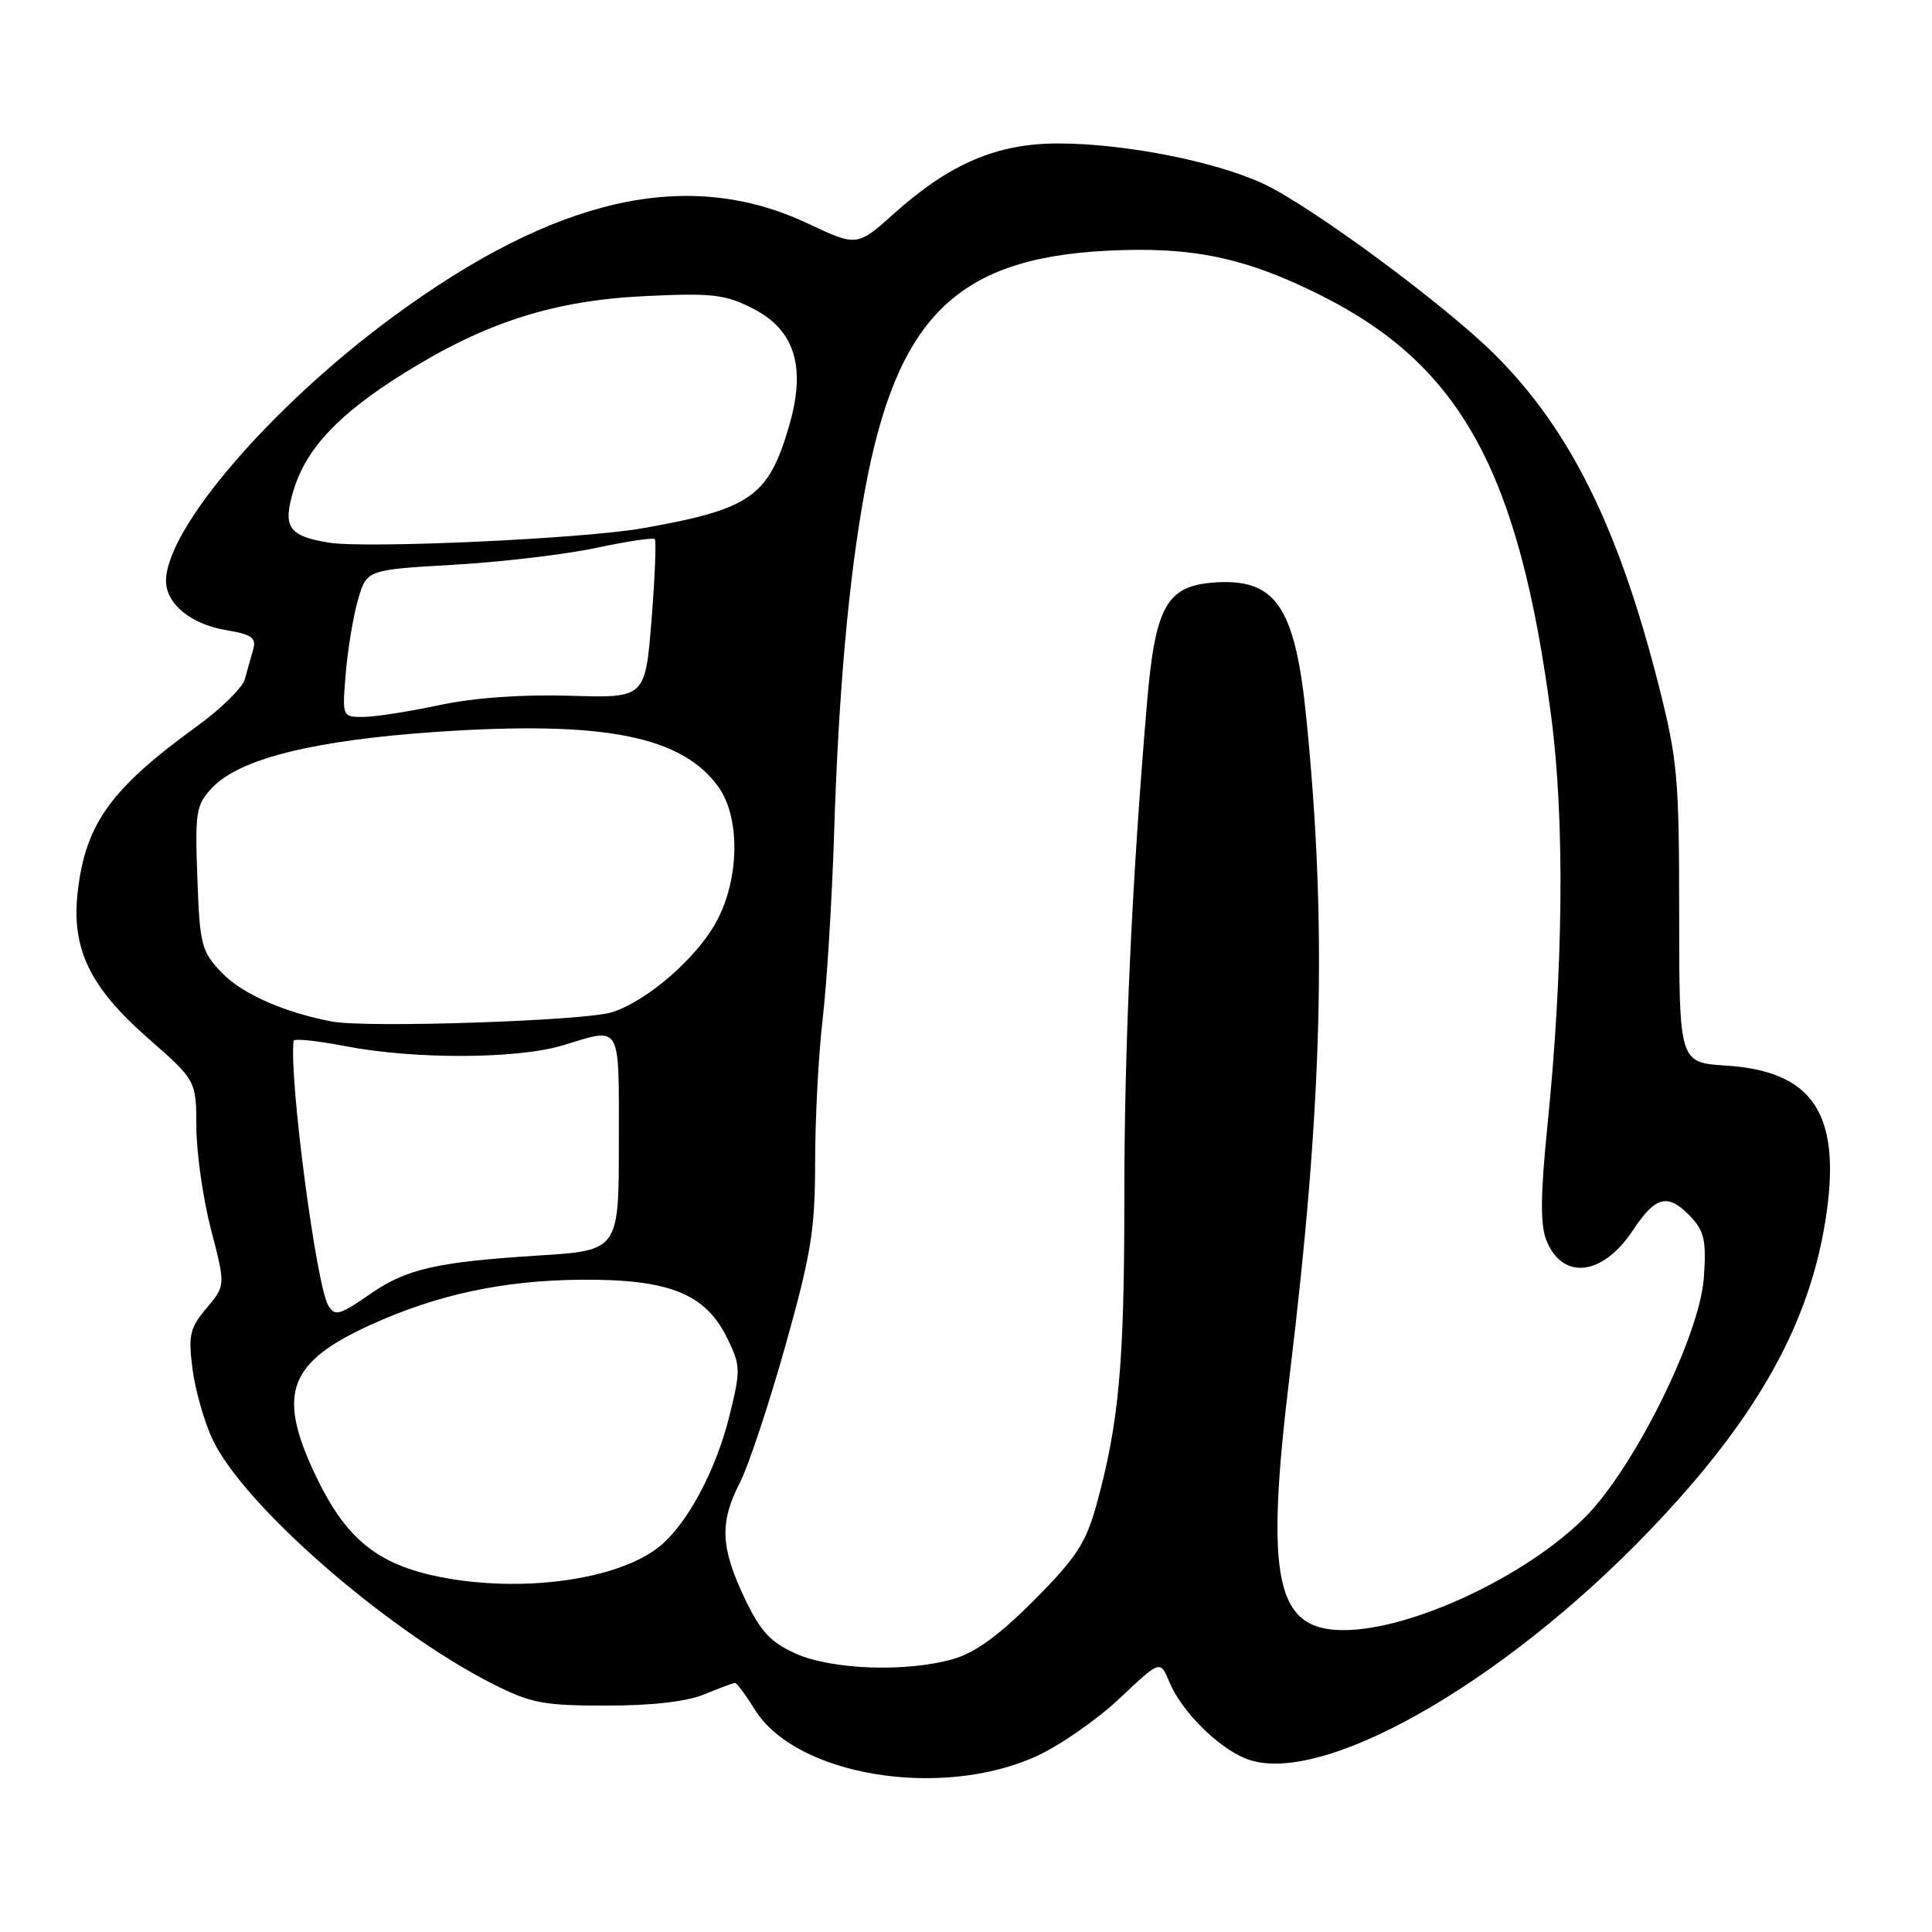 <?xml version="1.0" encoding="UTF-8" standalone="no"?>
<!DOCTYPE svg PUBLIC "-//W3C//DTD SVG 1.1//EN" "http://www.w3.org/Graphics/SVG/1.1/DTD/svg11.dtd" >
<svg xmlns="http://www.w3.org/2000/svg" xmlns:xlink="http://www.w3.org/1999/xlink" version="1.1" viewBox="0 0 256 256">
 <g >
 <path fill="currentColor"
d=" M 137.39 232.68 C 140.48 231.26 145.42 227.82 148.37 225.03 C 153.74 219.96 153.74 219.96 154.94 222.86 C 156.52 226.68 161.25 231.45 164.99 232.99 C 174.64 236.99 198.92 223.31 218.58 202.80 C 232.96 187.80 240.04 175.06 242.05 160.57 C 243.88 147.46 240.07 141.92 228.74 141.20 C 222.50 140.80 222.50 140.80 222.50 121.15 C 222.50 103.06 222.28 100.65 219.78 90.80 C 214.49 69.96 208.06 56.96 198.14 47.05 C 191.53 40.43 173.60 27.20 167.34 24.32 C 160.89 21.34 148.88 19.00 140.16 19.01 C 132.09 19.02 125.85 21.69 118.53 28.24 C 113.57 32.69 113.57 32.69 107.03 29.61 C 91.16 22.13 73.62 26.09 51.97 42.05 C 35.86 53.92 22.00 70.07 22.00 76.97 C 22.00 80.01 25.28 82.70 29.93 83.49 C 33.38 84.07 33.99 84.51 33.54 86.09 C 33.24 87.14 32.74 88.91 32.43 90.02 C 32.11 91.14 29.30 93.90 26.18 96.17 C 14.70 104.49 11.37 109.09 10.31 118.06 C 9.41 125.63 11.84 130.74 19.55 137.51 C 26.00 143.17 26.00 143.17 26.02 149.33 C 26.03 152.73 26.90 158.84 27.96 162.92 C 29.89 170.34 29.89 170.34 27.37 173.33 C 25.15 175.98 24.93 176.91 25.51 181.41 C 25.87 184.21 27.07 188.42 28.18 190.76 C 32.27 199.44 51.21 215.97 65.22 223.09 C 70.34 225.69 71.94 226.00 80.35 226.00 C 86.45 226.00 91.02 225.47 93.35 224.50 C 95.32 223.68 97.14 223.00 97.39 223.00 C 97.63 223.00 98.82 224.59 100.01 226.52 C 105.45 235.31 124.71 238.48 137.39 232.68 Z  M 105.37 219.08 C 102.04 217.57 100.74 216.14 98.62 211.67 C 95.47 205.00 95.34 201.70 98.04 196.46 C 99.16 194.28 101.86 186.16 104.04 178.42 C 107.49 166.14 108.00 163.01 108.01 153.92 C 108.01 148.19 108.46 139.68 109.01 135.00 C 109.56 130.32 110.24 119.30 110.52 110.50 C 111.11 91.71 112.45 76.75 114.57 65.15 C 118.78 42.18 126.67 34.29 146.50 33.23 C 157.87 32.63 164.94 34.09 174.95 39.10 C 193.59 48.42 201.30 62.51 205.55 95.00 C 207.35 108.75 207.16 128.38 205.01 149.50 C 204.13 158.24 204.09 162.25 204.88 164.28 C 207.00 169.69 212.34 169.11 216.37 163.02 C 219.40 158.43 221.03 158.06 224.05 161.25 C 225.83 163.14 226.11 164.42 225.77 169.29 C 225.23 176.98 216.55 194.50 210.03 201.04 C 202.20 208.89 186.99 216.00 178.03 216.00 C 169.02 216.00 167.60 209.34 170.88 182.31 C 175.26 146.16 175.86 122.83 173.11 95.29 C 171.62 80.33 169.07 76.58 160.81 77.19 C 154.58 77.66 153.07 80.38 151.99 93.07 C 149.98 116.70 148.97 138.70 148.98 159.00 C 148.98 180.74 148.26 188.65 145.27 199.45 C 143.89 204.45 142.59 206.44 137.06 212.00 C 132.49 216.61 129.25 218.97 126.38 219.81 C 120.16 221.61 110.19 221.27 105.37 219.08 Z  M 58.33 208.96 C 49.85 207.28 45.66 203.79 41.58 195.00 C 36.74 184.59 38.30 180.50 49.00 175.60 C 57.85 171.55 66.67 169.65 77.00 169.57 C 88.67 169.48 93.48 171.41 96.37 177.33 C 98.14 180.96 98.16 181.52 96.66 187.59 C 94.85 194.91 90.99 202.08 87.27 205.01 C 81.72 209.37 69.11 211.09 58.33 208.96 Z  M 43.51 173.01 C 41.91 170.42 38.25 142.51 38.91 137.91 C 38.96 137.58 42.04 137.90 45.75 138.62 C 54.89 140.39 68.57 140.34 74.59 138.51 C 82.43 136.13 82.00 135.39 82.00 151.35 C 82.00 165.70 82.00 165.70 71.25 166.37 C 57.88 167.22 53.87 168.13 49.13 171.41 C 44.99 174.28 44.40 174.45 43.51 173.01 Z  M 44.00 135.36 C 37.70 134.18 32.08 131.69 29.41 128.91 C 26.68 126.06 26.48 125.28 26.15 116.36 C 25.83 107.56 25.97 106.66 28.09 104.40 C 31.74 100.52 41.63 98.07 58.07 96.96 C 80.05 95.49 90.40 97.53 95.22 104.31 C 98.04 108.28 98.00 116.13 95.11 121.78 C 92.61 126.69 85.86 132.62 81.07 134.13 C 77.46 135.27 48.62 136.23 44.00 135.36 Z  M 45.81 89.25 C 46.07 86.09 46.80 81.70 47.43 79.50 C 48.58 75.50 48.58 75.50 60.04 74.84 C 66.34 74.48 74.84 73.48 78.93 72.61 C 83.02 71.74 86.54 71.21 86.76 71.43 C 86.98 71.65 86.78 76.48 86.33 82.16 C 85.50 92.50 85.50 92.50 75.50 92.19 C 69.12 92.00 62.85 92.45 58.18 93.44 C 54.16 94.30 49.62 95.00 48.10 95.00 C 45.35 95.00 45.34 94.98 45.81 89.25 Z  M 43.57 71.90 C 38.22 71.02 37.43 69.86 38.88 65.02 C 40.55 59.43 44.88 54.84 53.58 49.42 C 64.41 42.67 73.42 39.80 85.55 39.23 C 94.39 38.81 96.10 39.01 99.76 40.88 C 105.32 43.71 106.84 48.61 104.57 56.40 C 101.83 65.82 99.49 67.46 85.19 69.99 C 77.31 71.39 48.50 72.71 43.57 71.90 Z "/>
</g>
</svg>